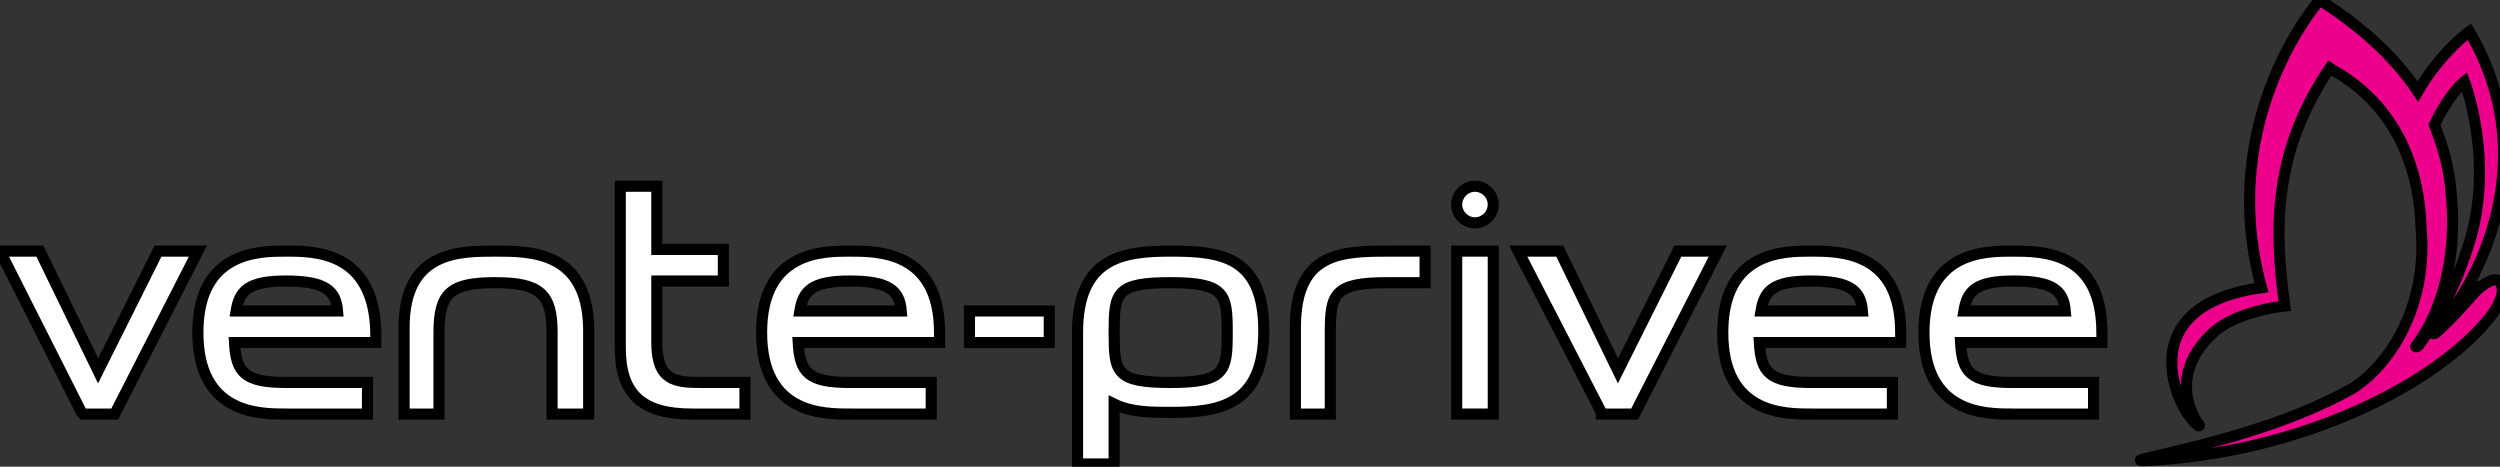 <?xml version="1.0"?>
<svg width="225" height="42" xmlns="http://www.w3.org/2000/svg" xmlns:svg="http://www.w3.org/2000/svg">
 <rect width="100%" height="100%" fill="#333333" stroke="none"/>
 <style type="text/css">
    .st0{fill:#FFFFFF;}
	.st1{fill:#EC008C;}
</style>
 <g>
  <g stroke="null" id="svg_1">
   <g stroke="null" id="svg_2">
    <g stroke="null" id="svg_3">
     <g stroke="null" id="svg_4">
      <rect stroke="null" x="87.252" y="27.986" class="st0" width="7.184" height="2.844" id="svg_5"/>
      <path stroke="null" class="st0" d="m59.116,30.83l0,-5.537l5.986,0l0,-2.844l-5.986,0l0,-5.687l-3.293,0l0,14.517c0,4.19 1.946,5.986 6.435,5.986l4.789,0l0,-2.844l-3.891,0c-2.395,0 -4.041,-0.15 -4.041,-3.592" id="svg_6"/>
      <path stroke="null" class="st0" d="m44.599,22.599c-3.293,0 -8.231,0 -8.231,6.884l0,7.782l3.143,0l0,-7.333c0,-3.592 1.048,-4.49 5.088,-4.49c4.041,0 5.088,1.048 5.088,4.49l0,7.333l3.293,0l0,-7.782c-0.15,-6.884 -5.238,-6.884 -8.381,-6.884" id="svg_7"/>
      <polygon stroke="null" class="st0" points="14.218,22.599 8.83,33.374 3.592,22.599 3.592,22.599 0,22.599 7.333,37.116 7.483,37.265 10.327,37.265 17.81,22.599 " id="svg_8"/>
      <path stroke="null" class="st0" d="m189.17,29.932c0,-7.333 -5.388,-7.333 -8.082,-7.333c-2.395,0 -7.932,0 -7.932,7.333c0,7.333 5.537,7.333 7.932,7.333l7.333,0l0,-2.844l-7.333,0c-3.742,0 -4.49,-0.898 -4.639,-3.592l12.721,0l0,-0.898zm-12.422,-1.946c0.299,-1.796 1.048,-2.694 4.49,-2.694c3.592,0 4.49,0.898 4.639,2.694l-9.129,0z" id="svg_9"/>
      <polygon stroke="null" class="st0" points="145.619,33.374 140.381,22.599 140.231,22.599 136.639,22.599 144.122,37.116 144.122,37.265 147.116,37.265 154.599,22.599 151.007,22.599 " id="svg_10"/>
      <path stroke="null" class="st0" d="m105.36,22.599c-4.34,0 -8.381,0.599 -8.381,7.333l0,11.823l3.293,0l0,-5.388c1.497,0.748 3.442,0.748 5.088,0.748c4.34,0 8.381,-0.599 8.381,-7.333c0,-6.735 -3.891,-7.184 -8.381,-7.184m0,11.823c-4.939,0 -5.088,-0.898 -5.088,-4.49c0,-3.592 0.15,-4.49 5.088,-4.49c4.939,0 5.088,1.048 5.088,4.49c0,3.442 -0.15,4.49 -5.088,4.49" id="svg_11"/>
      <path stroke="null" class="st0" d="m116.585,29.483l0,7.782l3.143,0l0,-7.333c0,-3.442 0.299,-4.49 5.088,-4.49l3.442,0l0,-2.844l-2.993,0c-4.49,0 -8.68,0 -8.68,6.884" id="svg_12"/>
      <path stroke="null" class="st0" d="m162.98,22.599c-2.395,0 -7.932,0 -7.932,7.333c0,7.333 5.537,7.333 7.932,7.333l7.333,0l0,-2.844l-7.333,0c-3.741,0 -4.49,-0.898 -4.639,-3.592l12.721,0l0,-0.898c0,-7.333 -5.537,-7.333 -8.082,-7.333m-4.49,5.388c0.299,-1.796 1.048,-2.694 4.49,-2.694c3.592,0 4.49,0.898 4.639,2.694l-9.129,0z" id="svg_13"/>
      <path stroke="null" class="st0" d="m76.476,22.599c-2.395,0 -7.932,0 -7.932,7.333c0,7.333 5.537,7.333 7.932,7.333l7.333,0l0,-2.844l-7.333,0c-3.741,0 -4.49,-0.898 -4.639,-3.592l12.721,0l0,-0.898c0,-7.333 -5.537,-7.333 -8.082,-7.333m-4.49,5.388c0.299,-1.796 1.048,-2.694 4.49,-2.694c3.592,0 4.49,0.898 4.639,2.694l-9.129,0z" id="svg_14"/>
      <path stroke="null" class="st0" d="m25.741,22.599c-2.395,0 -7.932,0 -7.932,7.333c0,7.333 5.537,7.333 7.932,7.333l7.333,0l0,-2.844l-7.333,0c-3.741,0 -4.49,-0.898 -4.639,-3.592l12.721,0l0,-0.898c-0.15,-7.333 -5.537,-7.333 -8.082,-7.333m-4.49,5.388c0.299,-1.796 1.048,-2.694 4.49,-2.694c3.592,0 4.49,0.898 4.639,2.694l-9.129,0z" id="svg_15"/>
      <path stroke="null" class="st0" d="m132.748,16.762c-0.898,0 -1.646,0.748 -1.646,1.646c0,0.898 0.748,1.646 1.646,1.646c0.898,0 1.646,-0.748 1.646,-1.646c0,-0.898 -0.748,-1.646 -1.646,-1.646" id="svg_16"/>
      <rect stroke="null" x="131.102" y="22.599" class="st0" width="3.293" height="14.667" id="svg_17"/>
     </g>
    </g>
   </g>
   <path stroke="null" class="st1" d="m222.843,26.19c-1.197,1.347 -2.395,2.694 -3.592,3.741c-0.15,0.15 -0.299,0.15 -0.15,0c4.639,-5.088 9.578,-16.163 3.143,-27.088c0,0 -2.544,1.796 -4.639,5.388c-2.095,-3.143 -5.088,-5.837 -8.83,-8.231c0,0 -9.429,10.626 -5.238,25.891c-11.973,1.646 -7.633,11.075 -5.687,12.422c0.15,0 0.15,0 0,-0.15c-0.748,-1.048 -2.544,-4.639 1.347,-8.231c2.095,-1.946 6.435,-2.395 6.435,-2.395c-1.048,-7.333 -0.898,-14.068 4.041,-21.401c0.599,0.449 7.932,3.592 8.231,14.517c0.599,6.884 -2.844,12.272 -6.286,14.367c-5.986,3.293 -12.871,4.939 -18.707,6.286c-0.449,0.15 -0.299,0.15 0,0.15c14.068,-0.599 26.49,-6.884 31.279,-13.02c0.898,-1.197 1.347,-2.395 0.748,-3.143c-0.599,-0.449 -1.796,0.599 -2.095,0.898zm-2.245,-8.83c-0.15,-2.245 -0.748,-4.19 -1.497,-6.136c1.347,-2.844 2.694,-3.891 2.694,-3.891s2.844,7.333 0.299,14.966c-1.497,4.639 -3.442,7.483 -4.34,8.68c-0.15,0.299 -0.449,0.299 -0.299,0.15c2.395,-3.143 3.741,-8.231 3.143,-13.769z" id="svg_18"/>
  </g>
 </g>
</svg>
